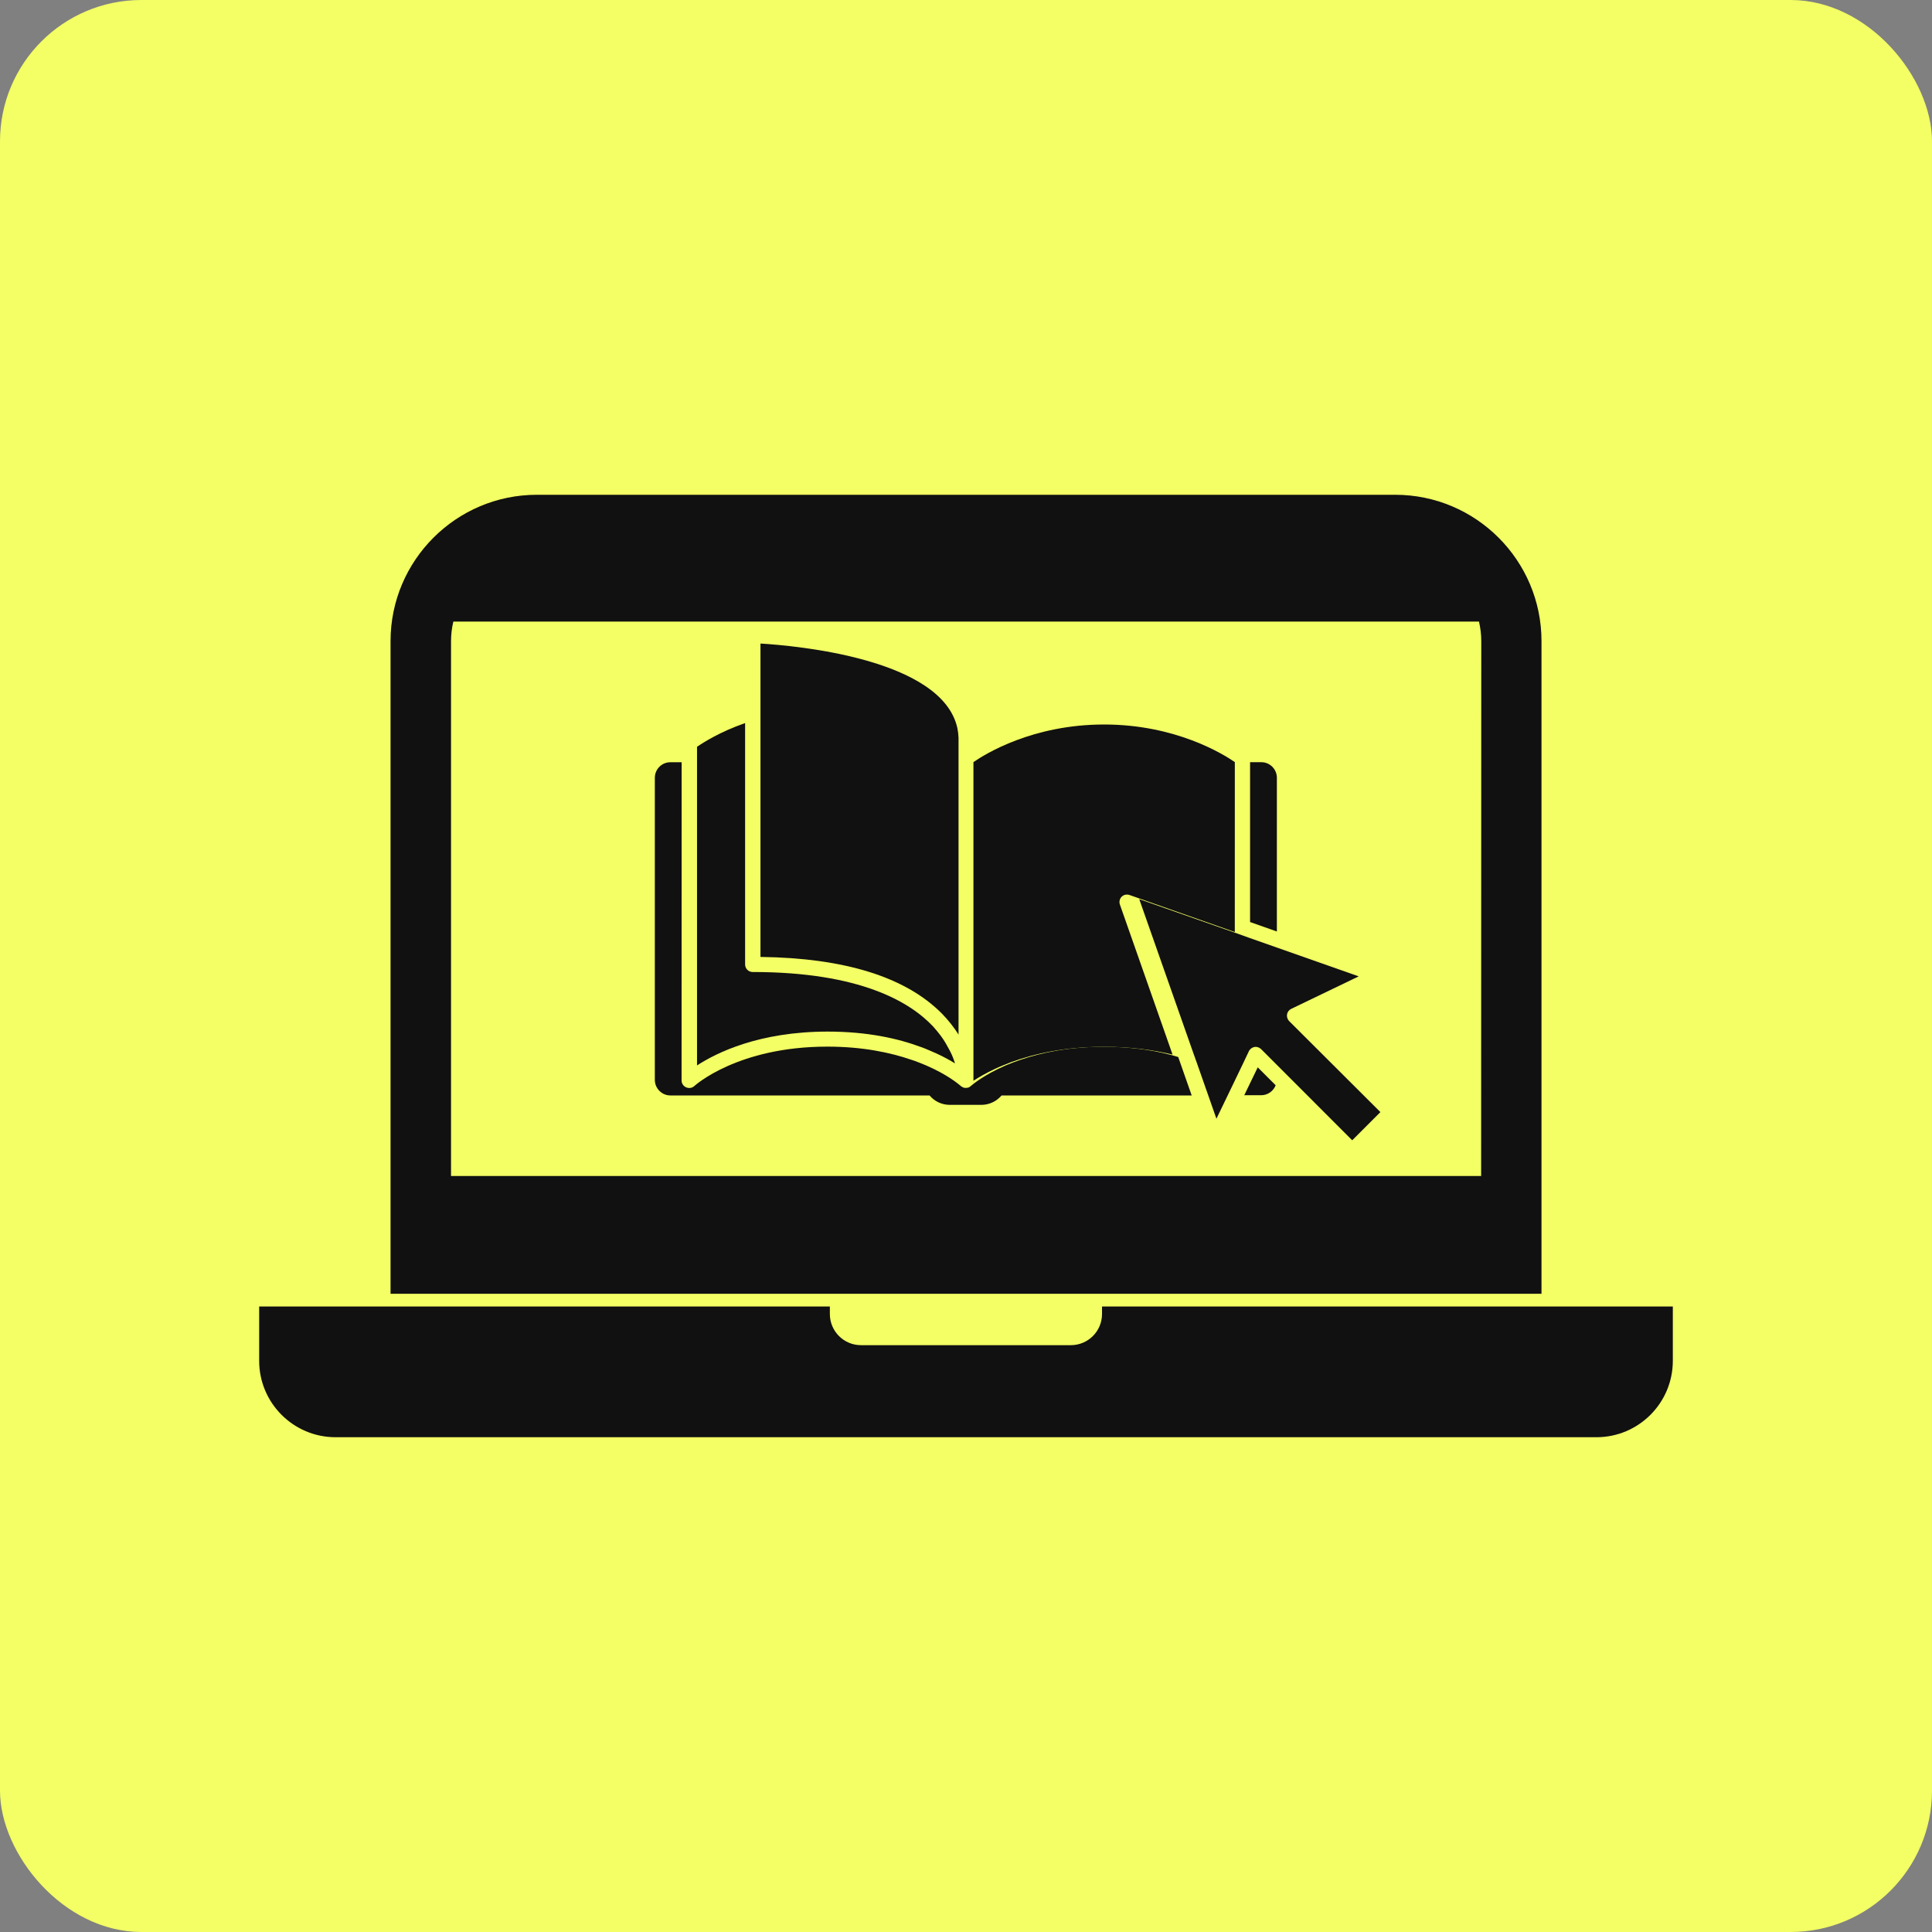 <svg width="82" height="82" viewBox="0 0 82 82" fill="none" xmlns="http://www.w3.org/2000/svg">
<rect x="0" y="0" width="82" height="82" fill="#808080" stroke="none"/>
<rect width="82" height="82" rx="6" fill="#F3FF64"/>
<path d="M46.773 55.451V55.771C46.773 56.504 46.178 57.093 45.452 57.093L36.543 57.093C35.811 57.093 35.222 56.498 35.222 55.772V55.452L11 55.451V57.756C11 59.547 12.453 61 14.242 61H67.758C69.547 61 71 59.547 71 57.756V55.451H46.773Z" fill="#111111"/>
<path d="M65.426 27.213C65.426 23.786 62.642 21 59.216 21L22.786 21C19.361 21 16.576 23.786 16.576 27.212V54.911H65.426L65.426 27.213ZM62.864 49.912H19.143V27.213C19.143 26.927 19.178 26.646 19.241 26.383H62.773C62.835 26.652 62.87 26.927 62.87 27.213L62.864 49.912Z" fill="#111111"/>
<path d="M54.195 33.013C54.195 32.647 53.897 32.35 53.537 32.35H53.057V39.134L54.194 39.535L54.195 33.013Z" fill="#111111"/>
<path d="M42.586 45.212C42.694 45.166 42.803 45.126 42.917 45.08C43.889 44.725 45.199 44.428 46.868 44.428C47.995 44.428 48.961 44.565 49.767 44.759L47.532 38.392C47.492 38.278 47.52 38.146 47.606 38.06C47.692 37.975 47.824 37.946 47.938 37.986L52.409 39.559L52.41 32.346C51.913 32.003 49.894 30.75 46.863 30.75C43.821 30.75 41.814 32.003 41.316 32.346V45.87C41.545 45.721 41.848 45.544 42.231 45.366C42.34 45.315 42.455 45.263 42.586 45.212L42.586 45.212Z" fill="#111111"/>
<path d="M40.683 43.91V31.416V31.307C40.677 31.164 40.66 31.027 40.632 30.895C39.974 27.955 33.787 27.406 32.277 27.314V40.615C35.851 40.66 38.442 41.467 39.98 43.023C40.272 43.32 40.501 43.624 40.683 43.91L40.683 43.91Z" fill="#111111"/>
<path d="M39.081 44.436C39.196 44.476 39.31 44.522 39.413 44.568C39.533 44.619 39.647 44.671 39.756 44.717C40.065 44.859 40.322 45.003 40.533 45.134C40.482 44.962 40.407 44.768 40.299 44.567C40.248 44.47 40.19 44.367 40.127 44.258C40.071 44.161 40.002 44.064 39.933 43.967C39.836 43.84 39.733 43.709 39.613 43.577C38.624 42.519 36.491 41.255 31.945 41.255C31.768 41.255 31.625 41.112 31.625 40.935V30.689C30.556 31.061 29.853 31.513 29.584 31.696V45.22C30.419 44.677 32.226 43.784 35.131 43.784C36.811 43.784 38.115 44.076 39.081 44.437L39.081 44.436Z" fill="#111111"/>
<path d="M52.81 46.485H53.525C53.806 46.485 54.045 46.313 54.143 46.062L53.382 45.301L52.81 46.485Z" fill="#111111"/>
<path d="M46.863 44.428C45.371 44.428 44.181 44.68 43.289 44.989C43.186 45.023 43.083 45.063 42.986 45.098C42.883 45.138 42.786 45.178 42.688 45.218C41.762 45.618 41.282 46.03 41.219 46.081L41.213 46.087C41.213 46.087 41.207 46.093 41.202 46.093L41.184 46.11C41.179 46.116 41.167 46.122 41.161 46.127C41.156 46.133 41.144 46.139 41.133 46.145C41.121 46.151 41.115 46.156 41.104 46.156C41.098 46.162 41.092 46.162 41.081 46.162C41.069 46.168 41.058 46.168 41.052 46.168C41.029 46.173 41.007 46.173 40.989 46.173H40.984H40.961C40.949 46.173 40.943 46.173 40.932 46.168H40.926C40.92 46.168 40.909 46.162 40.903 46.162C40.892 46.162 40.886 46.156 40.874 46.151C40.869 46.151 40.869 46.151 40.863 46.145C40.857 46.145 40.851 46.139 40.84 46.133C40.834 46.127 40.828 46.127 40.817 46.122C40.811 46.116 40.805 46.116 40.8 46.11C40.794 46.11 40.794 46.104 40.794 46.104C40.788 46.104 40.788 46.099 40.782 46.093C40.782 46.093 40.777 46.093 40.777 46.087C40.771 46.081 40.765 46.081 40.759 46.076C40.691 46.019 40.21 45.606 39.29 45.212C39.198 45.172 39.095 45.132 38.992 45.092C38.895 45.051 38.798 45.017 38.689 44.983C37.797 44.674 36.608 44.422 35.115 44.422C31.307 44.422 29.489 46.076 29.471 46.093C29.38 46.179 29.243 46.202 29.123 46.15C29.003 46.099 28.928 45.984 28.928 45.858L28.931 32.352H28.451C28.085 32.352 27.793 32.649 27.793 33.015V45.83C27.793 46.196 28.09 46.494 28.451 46.494H39.452C39.658 46.739 39.967 46.894 40.315 46.894H41.648C41.991 46.894 42.3 46.74 42.511 46.494H50.579L50.007 44.863C49.19 44.611 48.132 44.428 46.863 44.428Z" fill="#111111"/>
<path d="M54.626 43.053C54.643 42.95 54.711 42.864 54.803 42.819L57.668 41.44L54.191 40.216L53.053 39.816L52.413 39.586L48.353 38.162L50.52 44.329L50.657 44.718L50.8 45.119L51.28 46.486L51.629 47.482L52.11 46.486L52.361 45.966L52.504 45.668L52.738 45.182L53.007 44.615C53.018 44.587 53.036 44.564 53.058 44.541C53.104 44.49 53.173 44.449 53.241 44.438C53.258 44.432 53.276 44.432 53.292 44.432C53.378 44.432 53.458 44.467 53.521 44.524L57.392 48.397L58.588 47.201L54.711 43.334C54.643 43.259 54.608 43.156 54.626 43.053Z" fill="#111111"/>
</svg>

